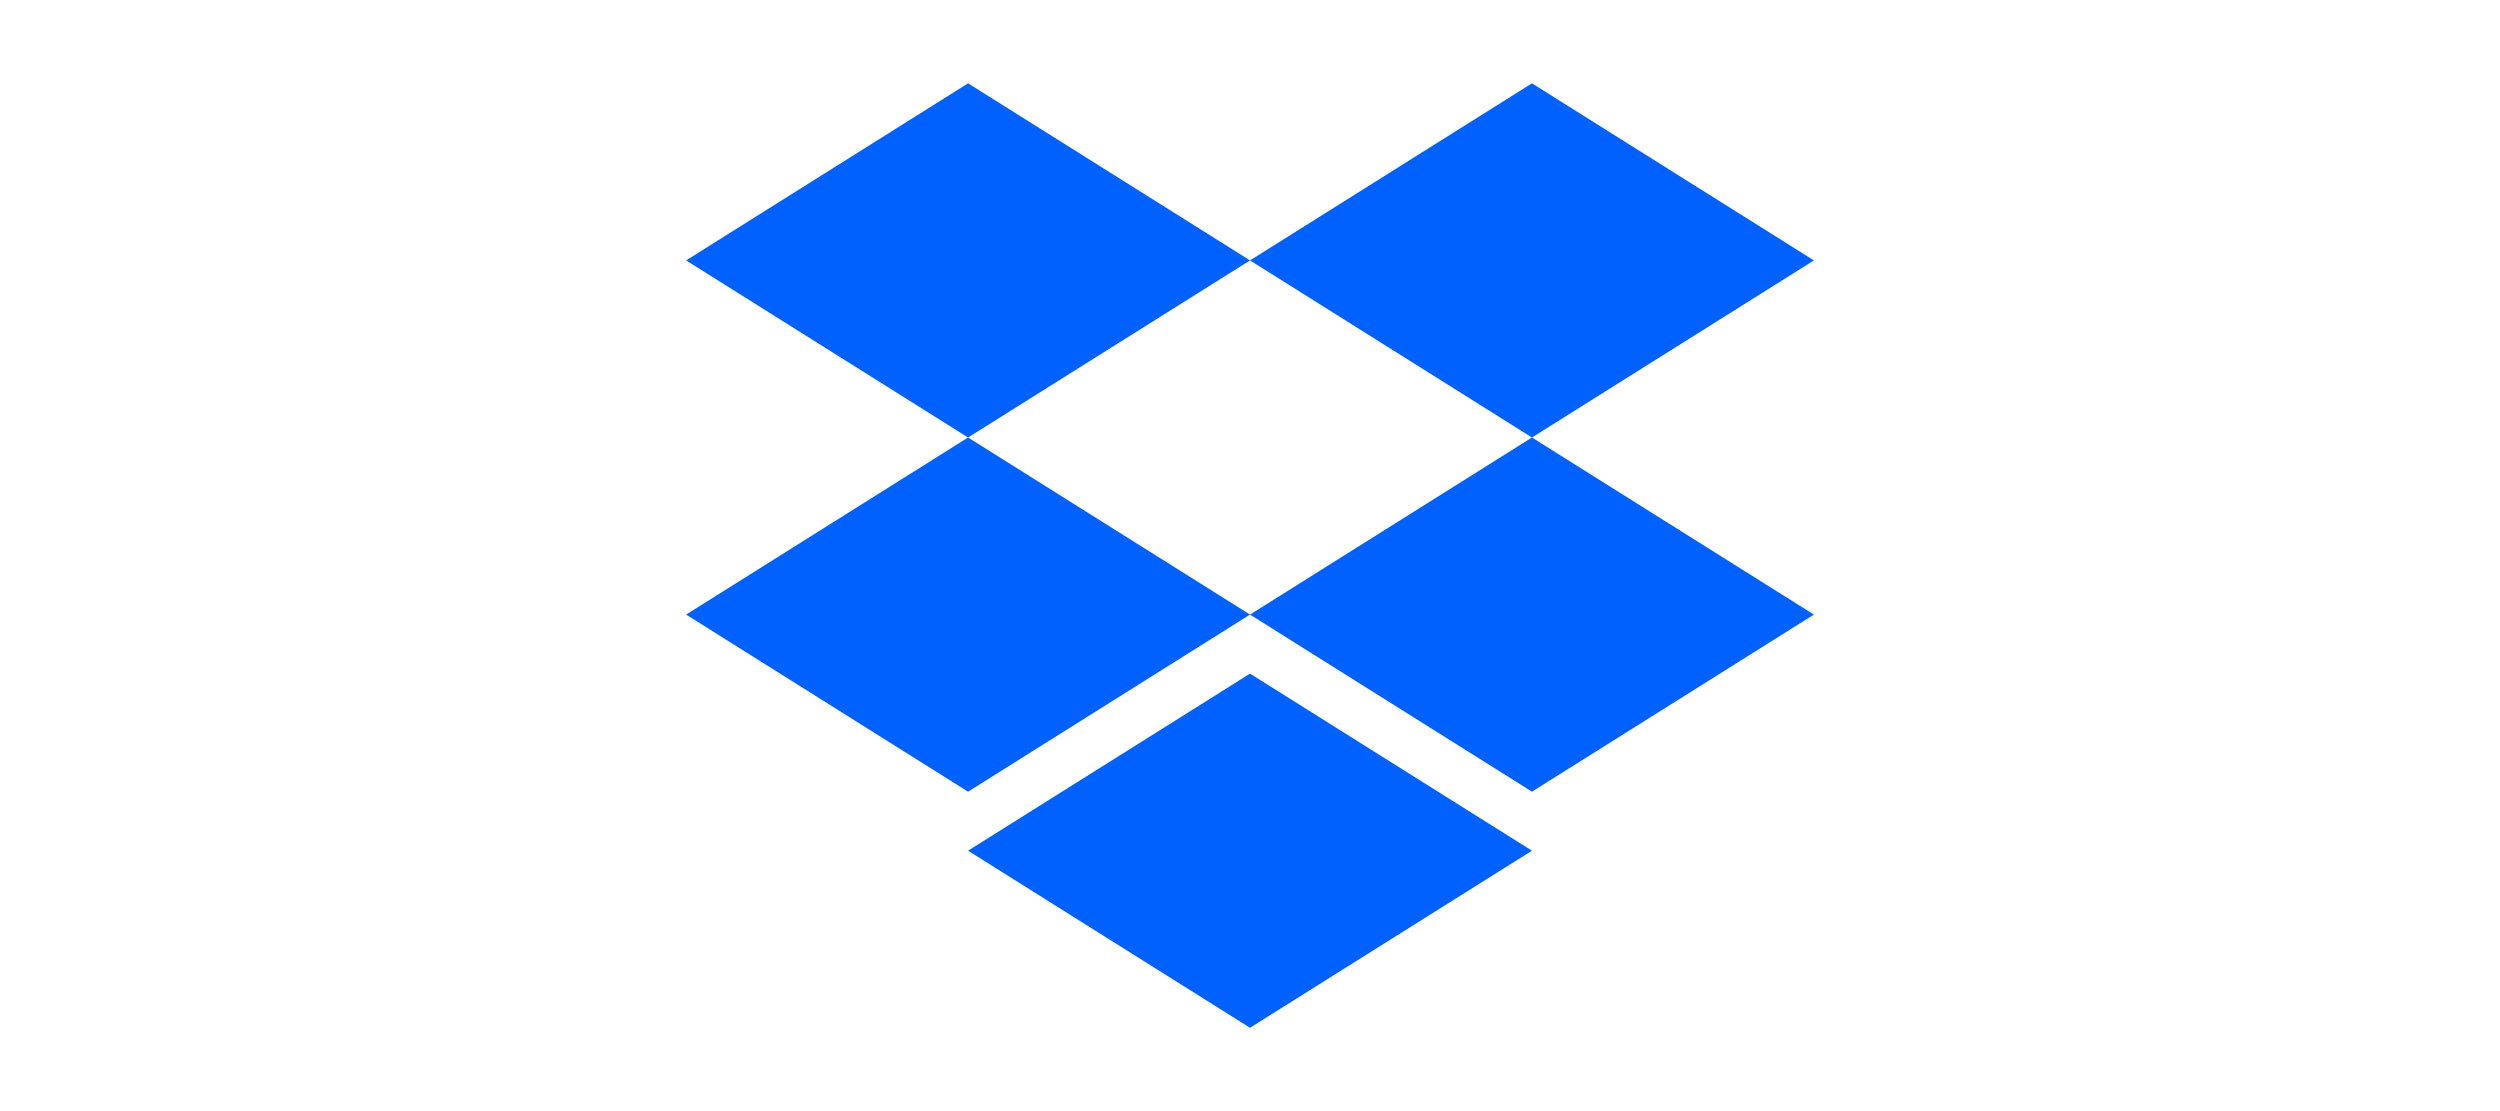 <?xml version="1.0" encoding="UTF-8"?><svg id="Layer_1" xmlns="http://www.w3.org/2000/svg" viewBox="0 0 180 80"><defs><style>.cls-1{fill:none;}.cls-2{fill:#0061fe;}</style></defs><rect class="cls-1" width="180" height="80"/><path class="cls-2" d="M69.7,6l-20.3,12.75,20.3,12.75,20.3-12.75,20.3,12.75,20.3-12.75-20.3-12.75-20.3,12.75-20.3-12.75Z"/><path class="cls-2" d="M69.7,57l-20.3-12.75,20.3-12.75,20.3,12.75-20.3,12.75Z"/><path class="cls-2" d="M90,44.25l20.3-12.75,20.3,12.75-20.3,12.75-20.3-12.75Z"/><path class="cls-2" d="M90,74l-20.3-12.75,20.3-12.75,20.3,12.75-20.3,12.75Z"/></svg>